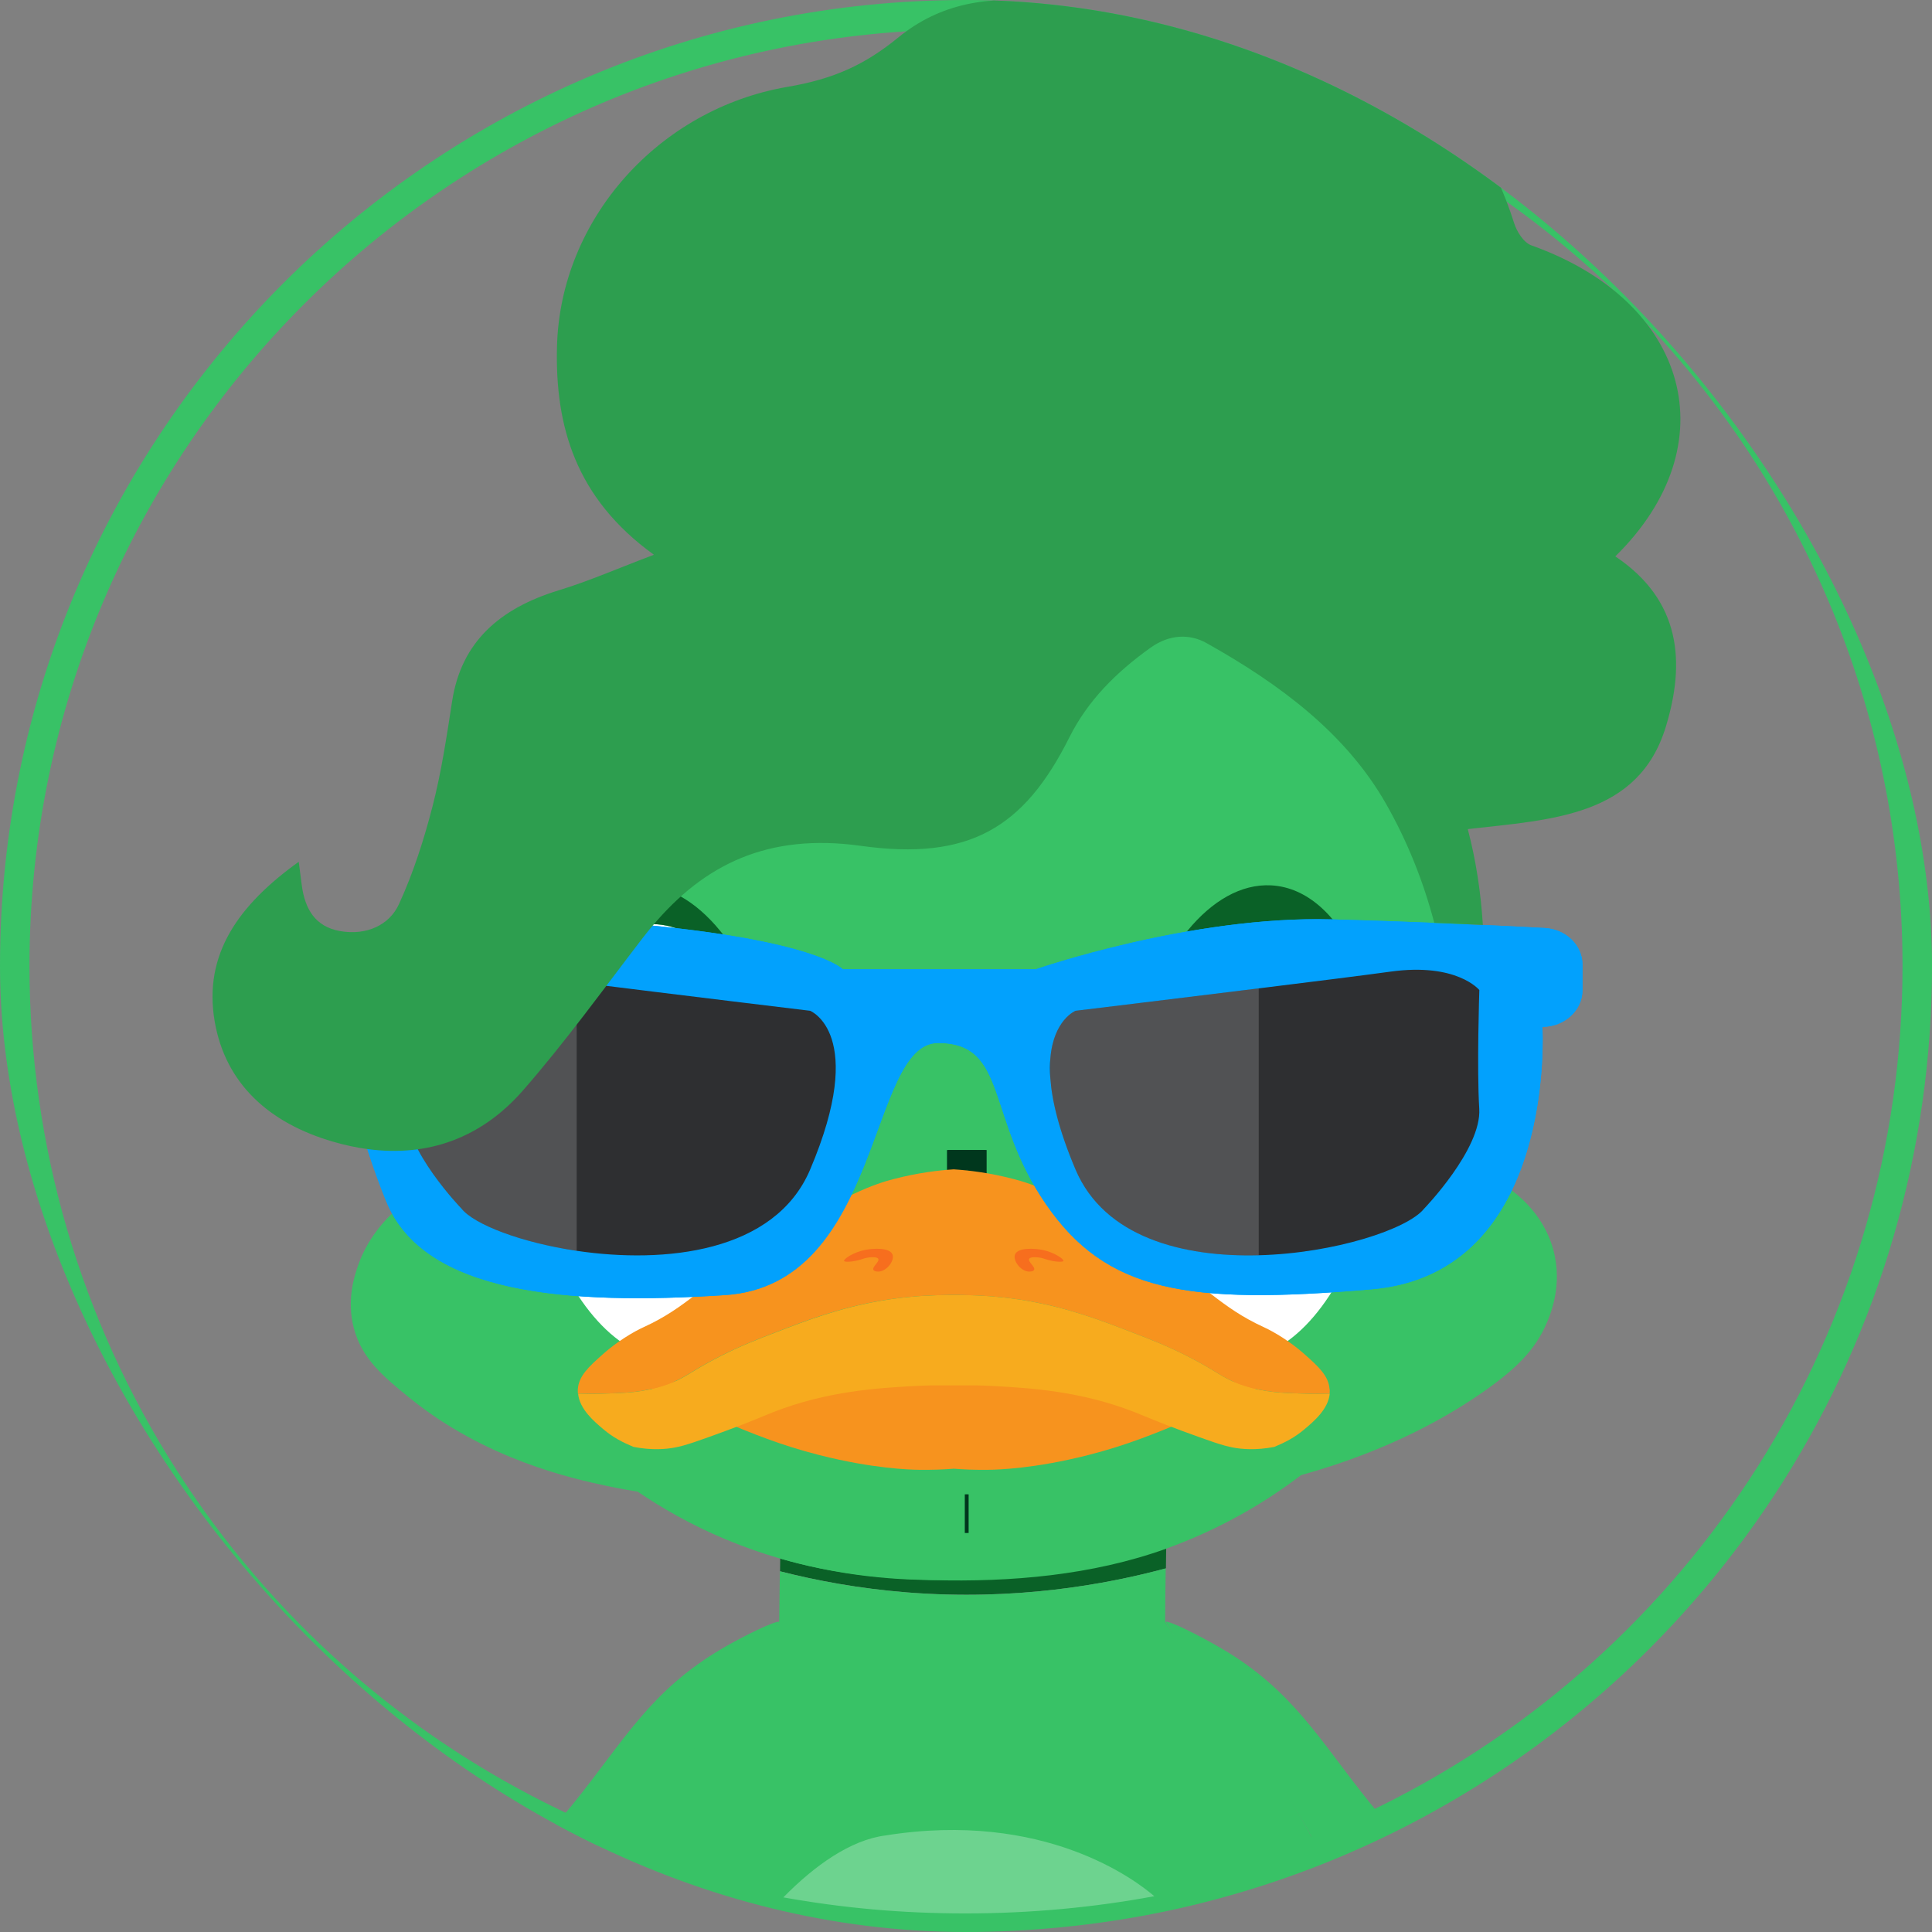 <svg width="50" height="50" viewBox="0 0 50 50" fill="none" xmlns="http://www.w3.org/2000/svg">
<rect x="0" y="0" width="50" height="50" fill="#808080" stroke="none"/>
<g clip-path="url(#clip0_1069_2289)">
<path d="M25 0C11.215 0 0 11.215 0 24.999C0 29.795 1.362 34.456 3.938 38.474C6.447 42.387 9.981 45.519 14.16 47.532C14.742 47.813 15.339 48.074 15.931 48.302C15.985 48.324 16.037 48.344 16.088 48.363C17.422 48.873 18.81 49.269 20.212 49.54C21.776 49.845 23.387 50 25 50C26.613 50 28.34 49.834 29.958 49.507C31.416 49.215 32.859 48.786 34.243 48.235L34.281 48.221C34.891 47.977 35.492 47.708 36.07 47.422C40.188 45.384 43.666 42.253 46.13 38.367C48.662 34.373 50 29.751 50 24.999C50 11.215 38.785 0 25 0ZM34.033 47.498L33.996 47.512C32.643 48.053 31.233 48.472 29.808 48.758C26.719 49.382 23.451 49.394 20.356 48.79C18.998 48.527 17.652 48.143 16.357 47.649C16.309 47.631 16.262 47.613 16.21 47.592C15.634 47.368 15.054 47.117 14.49 46.843C10.439 44.891 7.013 41.854 4.58 38.061C2.083 34.164 0.763 29.648 0.763 24.998C0.763 11.636 11.636 0.762 25 0.762C38.364 0.762 49.237 11.636 49.237 24.999C49.237 29.606 47.94 34.087 45.486 37.959C43.097 41.728 39.724 44.764 35.732 46.739C35.182 47.011 34.609 47.268 34.033 47.499V47.498Z" fill="#38C266"/>
<path d="M30.181 40.033C30.179 40.173 30.178 40.393 30.174 40.589C28.589 41.015 26.261 41.431 23.479 41.211C22.236 41.112 21.131 40.905 20.188 40.664C20.19 40.55 20.191 40.383 20.193 40.279C20.217 40.286 29.419 40.308 30.181 40.033Z" fill="#0A6127"/>
<path d="M24.681 40.881C23.609 40.917 22.032 40.859 20.27 40.356C20.246 40.349 20.22 40.341 20.195 40.334V40.261C22.043 40.68 23.532 40.879 24.652 40.879H24.68V40.881H24.681Z" fill="#38C266"/>
<path d="M16.212 48.04C17.516 48.497 18.874 48.856 20.273 49.104C21.799 49.377 23.376 49.519 24.989 49.519C26.602 49.519 28.293 49.367 29.872 49.074C31.342 48.803 32.764 48.411 34.126 47.911H34.127C33.418 46.445 32.769 45.702 32.437 45.264C32.437 45.264 30.831 42.998 30.185 42.022C30.175 42.005 30.164 41.989 30.154 41.973C30.154 41.521 30.163 41.01 30.169 40.59C28.584 41.016 26.256 41.433 23.474 41.212C22.23 41.113 21.125 40.907 20.183 40.665C20.177 41.1 20.171 41.585 20.165 41.972C20.165 41.972 20.165 41.973 20.165 41.974C20.014 42.187 16.731 46.703 16.062 47.986" fill="#38C266"/>
<path d="M40.031 34.234C39.741 34.925 39.239 35.42 38.429 35.991C37.549 36.61 36.008 37.528 33.672 38.176C33.226 38.516 32.604 38.947 31.81 39.362C31.276 39.642 30.754 39.867 30.256 40.051C30.23 40.061 30.205 40.07 30.181 40.08C28.268 40.767 26.166 40.949 24.127 40.893C22.801 40.856 21.459 40.708 20.192 40.336C19.731 40.202 19.258 40.038 18.776 39.837C17.872 39.458 17.115 39.02 16.502 38.603C16.325 38.575 16.054 38.529 15.726 38.46C14.797 38.264 12.565 37.769 10.606 36.182C9.922 35.628 9.368 35.166 9.159 34.378C8.965 33.653 9.169 33.036 9.262 32.764C9.723 31.421 10.966 30.759 11.329 30.58C11.245 29.439 11.209 27.833 11.433 25.928C11.717 23.528 11.934 21.697 13.14 19.614C13.612 18.8 15.299 15.98 18.881 14.44C19.762 14.06 20.547 13.849 21.105 13.728C21.607 11.748 24.185 10.976 24.96 11.214C24.315 11.468 24.167 11.653 23.719 12.634C24.373 12.666 25.236 11.575 26.586 12.065C25.305 12.619 25.707 13.188 25.667 13.205C26.351 13.197 27.83 13.291 29.017 13.585C32.594 14.47 34.614 16.849 35.327 17.715C35.687 18.152 37.094 19.924 37.706 22.51C37.756 22.722 37.861 23.193 38.016 24.788C38.145 26.12 38.289 28.011 38.326 30.342C38.541 30.432 39.702 30.938 40.137 32.146C40.486 33.12 40.151 33.955 40.032 34.234H40.031Z" fill="#38C266"/>
<path d="M29.872 49.074C28.294 49.367 26.661 49.519 24.989 49.519C23.318 49.519 21.8 49.377 20.273 49.104C21.084 48.276 22.015 47.618 22.912 47.502C27.03 46.843 29.407 48.67 29.873 49.074H29.872Z" fill="#6DD38F"/>
<path d="M35.897 47.188C35.321 47.45 34.734 47.69 34.134 47.911H34.133C33.405 46.437 32.71 45.675 32.379 45.238C32.379 45.238 30.802 43.063 30.192 42.022C30.182 42.005 30.173 41.989 30.164 41.974C30.236 41.925 31.029 42.32 31.613 42.662C33.481 43.758 34.161 45.059 35.465 46.673C35.621 46.867 35.765 47.037 35.897 47.188Z" fill="#38C266"/>
<path d="M16.068 47.986C15.474 47.775 14.891 47.542 14.32 47.289C14.477 47.114 14.648 46.911 14.84 46.673C16.144 45.059 16.824 43.758 18.692 42.662C19.271 42.322 20.091 41.928 20.17 41.974H20.171C19.574 42.852 17.474 45.906 16.219 48.04" fill="#38C266"/>
<path d="M25.023 30.263H25.034V30.265" stroke="#00371D" stroke-miterlimit="10"/>
<path d="M25.016 39.174H25.068" stroke="#00371D" stroke-miterlimit="10"/>
<path d="M25.008 30.264V30.262H25.019" stroke="#00371D" stroke-miterlimit="10"/>
<path d="M24.969 39.174H25.021" stroke="#00371D" stroke-miterlimit="10"/>
<path d="M17.472 35.176C16.131 35.246 14.858 33.879 14.147 31.841C14.028 31.33 13.943 30.789 13.897 30.228C13.62 26.842 14.902 24.017 16.76 23.918C18.101 23.848 19.376 25.215 20.085 27.253C20.206 27.764 20.289 28.305 20.336 28.866C20.613 32.252 19.331 35.077 17.473 35.176H17.472Z" fill="white"/>
<path d="M18.409 32.856C19.343 32.767 19.899 30.91 19.652 28.709C19.404 26.507 18.447 24.793 17.513 24.881C16.579 24.97 16.022 26.826 16.27 29.028C16.516 31.231 17.475 32.945 18.409 32.856Z" fill="#00371D"/>
<path d="M20.087 27.253C19.378 25.214 18.103 23.845 16.762 23.918C14.904 24.016 13.622 26.841 13.899 30.228C13.944 30.788 14.03 31.329 14.149 31.841C13.876 31.054 13.685 30.166 13.608 29.223C13.331 25.837 14.613 23.011 16.471 22.913C18.022 22.832 19.483 24.674 20.085 27.254L20.087 27.253Z" fill="#0A6127"/>
<path d="M18.782 26.91C18.817 26.003 18.383 25.255 17.816 25.236C17.25 25.218 16.762 25.938 16.729 26.845C16.694 27.751 17.128 28.5 17.694 28.519C18.261 28.536 18.749 27.816 18.782 26.91Z" fill="white"/>
<path d="M31.894 35.176C33.234 35.246 34.508 33.879 35.219 31.841C35.338 31.33 35.423 30.789 35.469 30.228C35.746 26.842 34.464 24.017 32.606 23.918C31.265 23.848 29.991 25.215 29.281 27.253C29.161 27.764 29.077 28.305 29.03 28.866C28.753 32.252 30.035 35.077 31.894 35.176Z" fill="white"/>
<path d="M33.096 29.027C33.343 26.825 32.785 24.968 31.853 24.88C30.919 24.791 29.962 26.505 29.715 28.708C29.467 30.91 30.025 32.767 30.958 32.855C31.892 32.943 32.849 31.229 33.097 29.027H33.096Z" fill="#00371D"/>
<path d="M29.281 27.253C29.99 25.214 31.265 23.845 32.606 23.918C34.464 24.016 35.746 26.841 35.469 30.228C35.423 30.788 35.338 31.329 35.219 31.841C35.492 31.054 35.682 30.166 35.76 29.223C36.037 25.837 34.755 23.011 32.897 22.913C31.346 22.832 29.885 24.674 29.282 27.254L29.281 27.253Z" fill="#0A6127"/>
<path d="M31.676 28.516C32.242 28.499 32.676 27.749 32.642 26.842C32.607 25.936 32.12 25.216 31.554 25.233C30.987 25.251 30.553 26.001 30.588 26.907C30.622 27.814 31.109 28.534 31.676 28.516Z" fill="white"/>
<path d="M32.974 35.742C32.846 35.797 32.707 35.852 32.548 35.917C31.547 36.328 31.803 36.304 30.756 36.741C29.886 37.102 29.17 37.4 28.154 37.659C26.767 38.011 25.823 38.034 25.602 38.038C25.231 38.044 24.915 38.029 24.683 38.01C24.45 38.029 24.134 38.044 23.763 38.038C23.542 38.034 22.597 38.01 21.211 37.659C20.194 37.401 19.479 37.102 18.608 36.741C17.561 36.306 17.817 36.328 16.816 35.917C16.659 35.852 16.519 35.798 16.391 35.742C16.867 35.834 17.227 35.8 17.454 35.758C17.741 35.706 18.082 35.581 18.765 35.331C18.767 35.331 18.77 35.329 18.772 35.329C18.945 35.527 19.165 35.751 19.441 35.973C20.453 36.79 22.23 34.993 23.059 35.178C23.604 35.302 24.595 35.187 25.543 35.178L26.259 34.785C27.206 34.794 26.978 35.287 27.523 35.164C28.352 34.978 28.911 36.788 29.924 35.973C30.2 35.751 30.419 35.527 30.592 35.329C30.595 35.329 30.597 35.331 30.6 35.331C31.282 35.581 31.622 35.706 31.91 35.758C32.136 35.8 32.496 35.834 32.974 35.742Z" fill="#F7931E"/>
<path d="M34.414 36.066C34.376 36.469 34.001 36.786 33.761 36.988C33.504 37.204 33.27 37.324 32.979 37.446C32.502 37.538 32.143 37.505 31.915 37.463C31.628 37.41 31.287 37.285 30.605 37.036C30.602 37.036 30.6 37.033 30.597 37.033C29.963 36.8 29.657 36.661 29.363 36.546C27.968 35.998 26.632 35.922 25.778 35.874C25.727 35.871 25.675 35.868 25.619 35.866C25.494 35.86 25.355 35.855 25.206 35.853H24.865C24.819 35.853 24.772 35.853 24.725 35.855H24.65C24.603 35.855 24.556 35.853 24.51 35.853H24.168C24.02 35.855 23.881 35.86 23.755 35.866C23.699 35.868 23.647 35.87 23.596 35.874C22.741 35.922 21.407 35.999 20.011 36.546C19.718 36.661 19.413 36.801 18.777 37.033C18.775 37.033 18.772 37.036 18.77 37.036C18.087 37.285 17.748 37.41 17.459 37.463C17.233 37.505 16.874 37.538 16.396 37.446C16.105 37.324 15.871 37.204 15.614 36.988C15.374 36.786 14.999 36.469 14.961 36.066C15.172 36.075 15.361 36.075 15.528 36.07C16.169 36.053 16.643 36.041 17.217 35.848C17.757 35.666 17.831 35.509 18.655 35.092C19.185 34.824 19.589 34.669 20.061 34.487C20.881 34.172 21.717 33.85 22.801 33.663C22.857 33.653 22.915 33.645 22.976 33.634C23.037 33.625 23.099 33.617 23.166 33.607C23.197 33.604 23.232 33.598 23.266 33.594C23.333 33.586 23.403 33.578 23.476 33.571C23.551 33.563 23.628 33.556 23.708 33.549C23.778 33.543 23.851 33.538 23.925 33.534H23.941C24.041 33.528 24.143 33.523 24.248 33.52C24.3 33.517 24.355 33.516 24.41 33.516C24.491 33.516 24.575 33.514 24.661 33.516H24.965C25.02 33.516 25.073 33.519 25.126 33.52C25.233 33.522 25.335 33.528 25.435 33.534H25.451C25.524 33.537 25.597 33.543 25.668 33.549C25.748 33.556 25.825 33.563 25.9 33.571C25.973 33.579 26.043 33.587 26.11 33.594C26.144 33.598 26.177 33.604 26.21 33.607C26.276 33.617 26.339 33.625 26.4 33.634C26.461 33.643 26.519 33.653 26.575 33.663C27.659 33.85 28.497 34.171 29.315 34.487C29.787 34.668 30.191 34.824 30.721 35.092C31.545 35.509 31.619 35.666 32.159 35.848C32.732 36.042 33.206 36.053 33.848 36.07C34.015 36.073 34.205 36.073 34.415 36.066H34.414Z" fill="#F7AB1E"/>
<path d="M34.413 35.958C34.416 35.994 34.413 36.03 34.41 36.065C34.2 36.073 34.01 36.073 33.844 36.069C33.202 36.052 32.728 36.04 32.155 35.847C31.615 35.665 31.541 35.508 30.716 35.091C30.185 34.823 29.782 34.668 29.311 34.486C28.491 34.171 27.655 33.849 26.571 33.662C26.515 33.653 26.457 33.643 26.395 33.634C26.335 33.625 26.272 33.617 26.206 33.607C26.174 33.604 26.14 33.598 26.105 33.594C26.038 33.585 25.968 33.578 25.896 33.571C25.821 33.563 25.743 33.556 25.663 33.55C25.592 33.544 25.521 33.54 25.446 33.535H25.431C25.33 33.529 25.229 33.525 25.122 33.521C25.07 33.519 25.015 33.517 24.96 33.517C24.915 33.515 24.868 33.515 24.821 33.515H24.545C24.498 33.515 24.451 33.515 24.405 33.517C24.351 33.517 24.297 33.52 24.244 33.521C24.137 33.525 24.035 33.529 23.936 33.535H23.921C23.847 33.538 23.773 33.544 23.704 33.55C23.624 33.557 23.546 33.564 23.471 33.571C23.399 33.578 23.329 33.586 23.261 33.594C23.227 33.598 23.194 33.604 23.161 33.607C23.095 33.617 23.033 33.625 22.972 33.634C22.911 33.643 22.852 33.653 22.796 33.662C21.712 33.849 20.875 34.17 20.056 34.486C19.585 34.668 19.181 34.823 18.651 35.091C17.826 35.508 17.752 35.665 17.212 35.847C16.639 36.041 16.165 36.052 15.523 36.069C15.357 36.072 15.166 36.072 14.956 36.065C14.953 36.03 14.953 35.994 14.954 35.958C14.973 35.614 15.237 35.371 15.592 35.056C16.108 34.596 16.612 34.366 16.661 34.345C17.773 33.835 18.173 33.261 19.678 32.287C21.843 30.884 22.701 30.624 23.124 30.515C23.753 30.35 24.297 30.288 24.671 30.263H24.692C25.066 30.287 25.61 30.349 26.239 30.515C26.663 30.625 27.52 30.884 29.686 32.287C31.191 33.261 31.592 33.835 32.703 34.345C32.751 34.366 33.255 34.596 33.771 35.056C34.126 35.371 34.39 35.614 34.409 35.958H34.413Z" fill="#F7931E"/>
<path d="M22.758 32.907C22.964 32.884 23.164 32.61 23.094 32.458C23.015 32.285 22.602 32.302 22.371 32.351C22.072 32.415 21.827 32.588 21.845 32.633C21.863 32.673 22.101 32.654 22.291 32.592C22.343 32.576 22.399 32.553 22.488 32.543C22.541 32.537 22.696 32.521 22.729 32.578C22.772 32.653 22.56 32.788 22.605 32.866C22.629 32.908 22.711 32.912 22.758 32.907Z" fill="#F76E1E"/>
<path d="M26.607 32.907C26.401 32.884 26.203 32.61 26.272 32.458C26.35 32.285 26.764 32.302 26.995 32.351C27.293 32.415 27.539 32.588 27.521 32.633C27.503 32.673 27.264 32.654 27.075 32.592C27.023 32.576 26.967 32.553 26.878 32.543C26.825 32.537 26.669 32.521 26.636 32.578C26.593 32.653 26.805 32.788 26.761 32.866C26.738 32.908 26.654 32.912 26.607 32.907Z" fill="#F76E1E"/>
<path d="M7.766 25.354C7.67 24.858 8.02 24.383 8.556 24.28C9.973 24.009 12.834 23.604 16.231 23.894C21.098 24.311 21.811 25.085 21.811 25.085H26.808C26.808 25.085 30.831 23.692 34.466 23.793C36.816 23.858 38.84 23.956 39.978 24.017C40.527 24.046 40.955 24.464 40.955 24.969V25.622C40.955 26.148 40.49 26.575 39.917 26.575C39.917 26.575 40.306 32.949 35.504 33.366C30.702 33.782 28.625 33.425 27.069 31.162C25.51 28.899 26.095 26.993 24.278 26.993C22.46 26.993 22.851 33.251 18.762 33.517C14.674 33.783 10.975 33.486 10.001 31.103C9.028 28.719 8.768 26.575 8.768 26.575C8.31 26.54 7.933 26.225 7.853 25.809L7.766 25.352V25.354Z" fill="#02A1FD"/>
<path d="M40.955 24.969V25.622C40.955 26.148 40.49 26.575 39.917 26.575C39.917 26.575 39.924 26.699 39.924 26.913C39.924 28.236 39.636 33.008 35.504 33.366C30.702 33.783 28.625 33.425 27.067 31.162C25.51 28.898 26.094 26.991 24.278 26.991C22.462 26.991 22.849 33.251 18.761 33.517C14.673 33.783 10.975 33.485 10.001 31.102C9.809 30.634 9.645 30.174 9.505 29.738C8.935 27.959 8.767 26.575 8.767 26.575C8.538 26.558 8.33 26.47 8.169 26.335C8.007 26.199 7.893 26.017 7.853 25.808L7.766 25.354C7.67 24.858 8.02 24.383 8.556 24.28C9.973 24.009 12.834 23.602 16.231 23.894C16.458 23.914 16.677 23.934 16.887 23.955H16.888C21.163 24.382 21.811 25.085 21.811 25.085H26.808C26.808 25.085 30.831 23.692 34.466 23.794C35.414 23.821 36.309 23.851 37.114 23.883C37.305 24.6 37.438 25.335 37.521 26.077C37.672 27.434 37.764 28.796 37.883 30.155C38.19 28.087 38.502 26.018 38.371 23.937C39.011 23.966 39.556 23.994 39.978 24.017C40.527 24.047 40.955 24.463 40.955 24.969Z" fill="#02A1FD"/>
<path d="M20.966 30.269C20.053 32.419 17.197 32.709 14.924 32.371C13.48 32.156 12.271 31.688 11.946 31.281C11.946 31.281 10.453 29.739 10.518 28.694C10.582 27.647 10.516 25.622 10.516 25.622C10.516 25.622 11.092 24.907 12.817 25.146C13.265 25.208 14.033 25.306 14.924 25.418C17.451 25.735 20.966 26.159 20.966 26.159C20.966 26.159 22.459 26.754 20.966 30.269Z" fill="#2E2F31"/>
<path d="M38.283 28.694C38.347 29.739 36.855 31.281 36.855 31.281C36.436 31.806 34.546 32.434 32.578 32.486C30.617 32.539 28.58 32.022 27.835 30.269C27.406 29.259 27.224 28.491 27.182 27.909C27.168 27.717 27.169 27.547 27.182 27.395C27.263 26.387 27.835 26.159 27.835 26.159C27.835 26.159 30.294 25.862 32.578 25.579C33.986 25.405 35.325 25.237 35.984 25.146C37.708 24.907 38.285 25.622 38.285 25.622C38.285 25.622 38.218 27.647 38.283 28.694Z" fill="#2E2F31"/>
<path opacity="0.17" d="M14.924 25.418V32.371C13.48 32.156 12.271 31.688 11.946 31.281C11.946 31.281 10.453 29.739 10.518 28.694C10.582 27.647 10.516 25.622 10.516 25.622C10.516 25.622 11.092 24.907 12.817 25.146C13.265 25.208 14.033 25.306 14.924 25.418Z" fill="white"/>
<path opacity="0.17" d="M32.576 25.579V32.486C30.615 32.539 28.578 32.022 27.833 30.268C27.403 29.259 27.222 28.491 27.18 27.909V27.395C27.261 26.387 27.833 26.159 27.833 26.159C27.833 26.159 30.292 25.862 32.576 25.579Z" fill="white"/>
<path d="M43.112 18.806C42.406 21.128 40.17 21.21 37.986 21.457C38.204 22.287 38.325 23.114 38.376 23.937C37.989 23.92 37.567 23.901 37.119 23.883C36.837 22.815 36.428 21.782 35.87 20.802C34.829 18.974 33.113 17.7 31.225 16.643C30.793 16.4 30.266 16.411 29.776 16.762C28.885 17.4 28.153 18.129 27.676 19.081C26.503 21.427 25.083 22.281 22.277 21.89C19.873 21.556 18.228 22.371 16.892 23.955H16.891C16.801 24.061 16.713 24.172 16.625 24.285C15.607 25.61 14.631 26.967 13.527 28.229C12.456 29.452 11.074 29.949 9.51 29.738C9.219 29.699 8.923 29.636 8.62 29.547C6.964 29.067 5.833 28.044 5.556 26.434C5.258 24.696 6.174 23.421 7.731 22.303C7.77 22.603 7.79 22.768 7.813 22.933C7.895 23.503 8.139 23.983 8.81 24.098C9.481 24.213 10.074 23.946 10.324 23.401C10.699 22.585 10.974 21.723 11.196 20.86C11.426 19.966 11.561 19.052 11.702 18.142C11.937 16.622 12.922 15.746 14.461 15.277C15.245 15.038 15.996 14.707 16.923 14.357C14.889 12.889 14.363 11.02 14.415 8.969C14.498 5.668 17.051 2.818 20.379 2.248C21.581 2.043 22.38 1.678 23.249 0.969C24.332 0.083 25.588 -0.12 27.008 0.06C28.711 0.276 30.371 0.694 32.124 0.704C35.793 0.725 38.152 2.498 39.185 5.773C39.254 5.992 39.431 6.279 39.634 6.351C43.718 7.805 44.745 11.513 41.804 14.399C43.511 15.544 43.618 17.148 43.112 18.806Z" fill="#2D9E4F"/>
</g>
<defs>
<clipPath id="clip0_1069_2289">
<rect width="50" height="50" rx="25" fill="white"/>
</clipPath>
</defs>
</svg>
